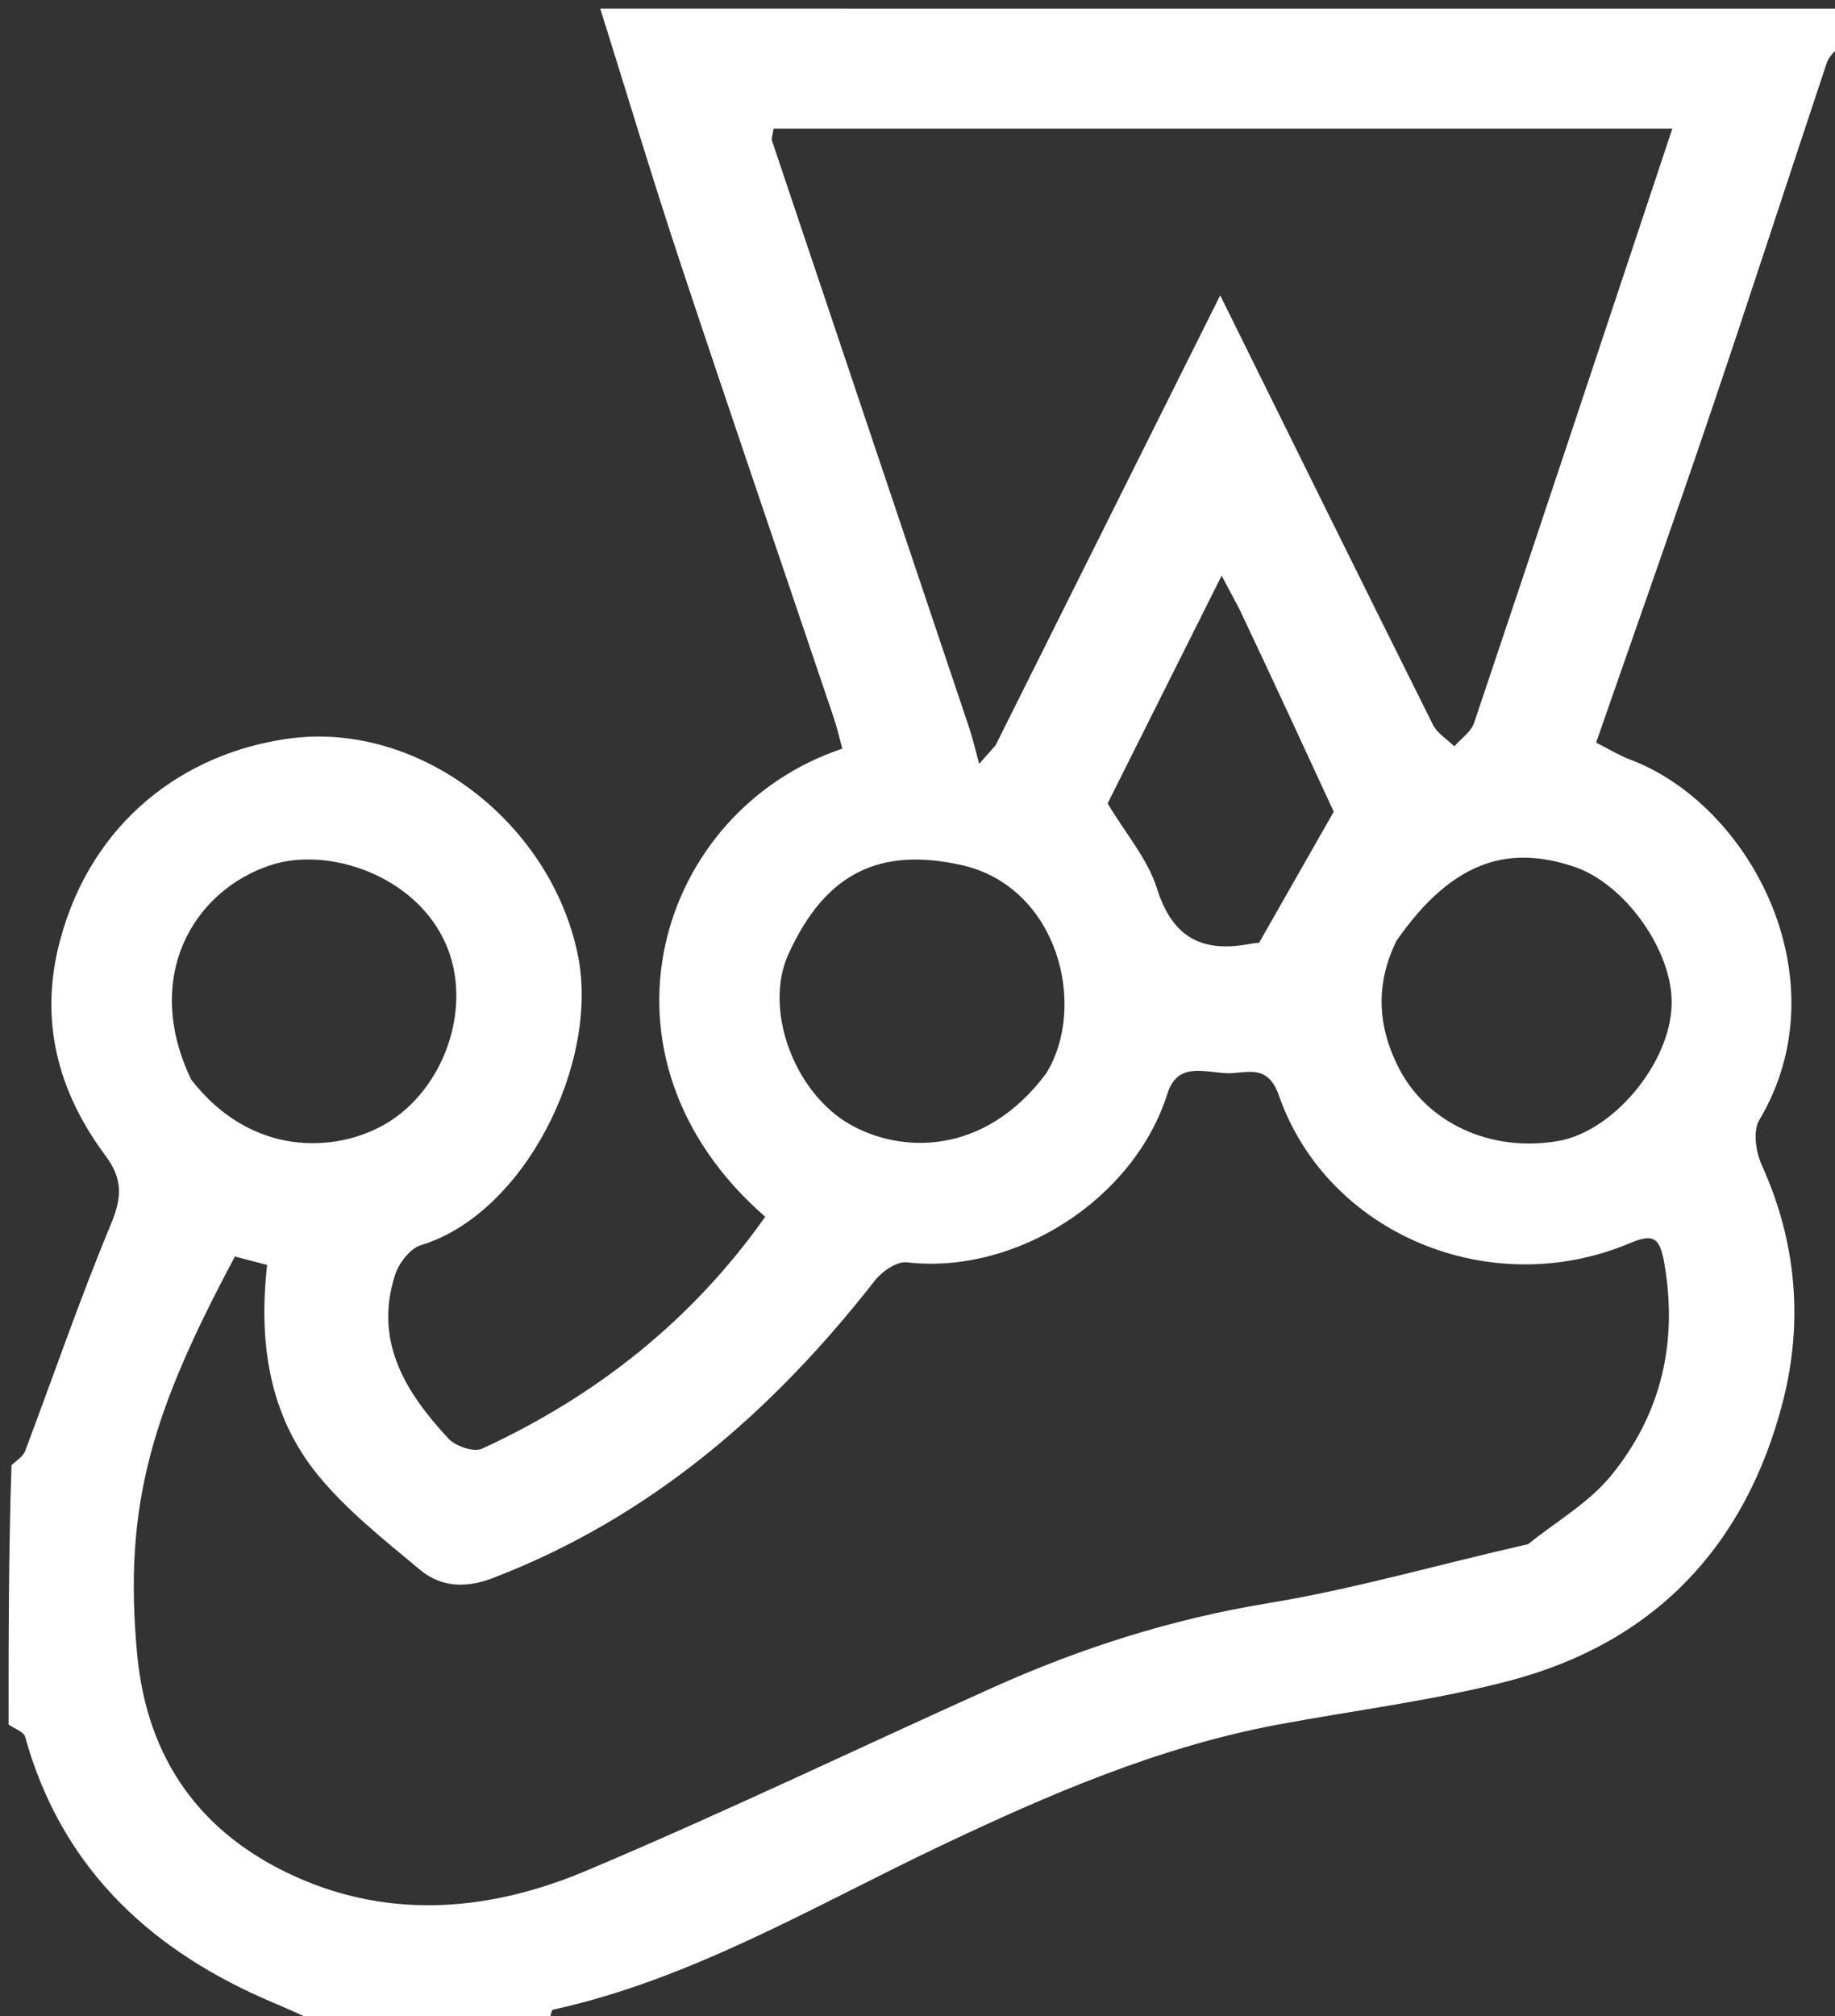 <svg version="1.1" id="Layer_1" xmlns="http://www.w3.org/2000/svg" xmlns:xlink="http://www.w3.org/1999/xlink" x="0px" y="0px"
	 width="100%" viewBox="0 0 214 235" enable-background="new 0 0 214 235" xml:space="preserve">
<rect x="0" y="0" width="214" height="235" fill="#333333" stroke="none"/>
<path fill="#FFFFFF" opacity="1" stroke="none" 
	d="
M70,1 
	C118.333,1 166.667,1 215,1.007 
	C215,2.342 215,3.671 214.671,5.205 
	C213.897,6.05 213.272,6.63 213.036,7.339 
	C208.52,20.867 204.127,34.436 199.549,47.943 
	C195.161,60.885 190.59,73.766 186.142,86.554 
	C187.723,87.354 188.823,88.047 190.015,88.492 
	C204.25,93.808 214.89,114.264 205.162,130.56 
	C204.408,131.824 204.772,134.276 205.46,135.794 
	C209.521,144.753 210.315,154.073 207.906,163.413 
	C203.564,180.249 192.903,191.482 175.987,195.91 
	C167.116,198.232 157.928,199.339 148.891,201.035 
	C135.055,203.632 122.234,209.189 109.65,215.16 
	C94.868,222.175 80.742,230.655 64.51,234.235 
	C64.224,234.298 64.165,235.389 64,236 
	C54.979,236 45.958,236 36.764,235.669 
	C34.576,234.511 32.538,233.734 30.549,232.848 
	C16.893,226.764 7.046,217.23 2.935,202.445 
	C2.764,201.832 1.666,201.476 1,201 
	C1,190.979 1,180.958 1.341,170.766 
	C2.108,170.109 2.718,169.693 2.931,169.127 
	C6.257,160.31 9.312,151.381 12.934,142.689 
	C14.224,139.593 14.346,137.44 12.305,134.703 
	C6.726,127.219 4.524,118.895 6.998,109.626 
	C10.7,95.758 21.421,87.784 33.639,86.091 
	C48.811,83.99 64.18,95.787 67.382,111.265 
	C69.986,123.852 61.153,141.471 49.095,145.125 
	C47.831,145.509 46.518,147.217 46.077,148.585 
	C43.572,156.362 47.319,162.32 52.305,167.684 
	C53.131,168.571 55.265,169.291 56.223,168.849 
	C69.563,162.701 80.723,153.875 89.242,141.816 
	C67.686,123.072 76.675,94.454 98.233,87.259 
	C97.903,86.061 97.626,84.822 97.222,83.626 
	C91.278,66.012 85.244,48.428 79.389,30.785 
	C76.11,20.906 73.12,10.932 70,1 
M178.209,179.98 
	C181.47,177.349 185.284,175.169 187.88,171.994 
	C193.736,164.831 195.711,156.446 194.082,147.175 
	C193.545,144.119 192.758,143.773 189.97,144.939 
	C173.818,151.695 154.801,143.863 149.133,127.65 
	C147.941,124.237 145.783,124.947 143.723,125.08 
	C141.068,125.251 137.428,123.41 136.156,127.442 
	C132.254,139.806 118.462,148.598 105.757,147.131 
	C104.593,146.997 102.869,148.18 102.036,149.245 
	C90.07,164.546 75.857,176.877 57.461,183.933 
	C54.27,185.157 51.397,184.98 48.95,182.938 
	C44.818,179.49 40.496,176.09 37.111,171.967 
	C31.351,164.952 30.136,156.415 31.156,147.435 
	C29.727,147.064 28.564,146.761 27.394,146.451 
	C17.863,164.33 14.324,175.183 16.003,192.888 
	C17.158,205.054 23.412,213.753 34.446,218.724 
	C45.749,223.815 57.341,222.686 68.355,218.047 
	C84.316,211.325 99.944,203.812 115.745,196.707 
	C126.04,192.078 136.664,188.697 147.894,186.857 
	C157.844,185.227 167.596,182.386 178.209,179.98 
M163.5,15 
	C139.052,15 114.605,15 90.212,15 
	C90.107,15.756 89.939,16.127 90.034,16.409 
	C97.68,39.193 105.351,61.968 113.002,84.751 
	C113.472,86.153 113.797,87.603 114.189,89.031 
	C114.826,88.313 115.464,87.596 116.101,86.878 
	C124.749,69.564 133.397,52.25 142.301,34.423 
	C150.81,51.625 158.923,68.073 167.118,84.479 
	C167.618,85.481 168.762,86.161 169.606,86.991 
	C170.393,86.084 171.558,85.304 171.912,84.251 
	C179.618,61.346 187.233,38.411 195.026,15 
	C184.704,15 174.602,15 163.5,15 
M121.989,125.137 
	C126.886,117.279 123.4,103.247 111.987,100.792 
	C102.795,98.814 96.346,101.506 91.931,111.247 
	C89.05,117.603 92.56,127.277 99.083,131.03 
	C104.936,134.397 114.719,134.835 121.989,125.137 
M162.842,109.682 
	C160.426,114.645 160.603,119.506 163.106,124.434 
	C166.366,130.852 173.816,134.361 181.721,132.987 
	C188.165,131.867 194.776,123.927 194.954,117.094 
	C195.117,110.874 189.524,102.989 183.533,101.003 
	C176.508,98.675 169.733,99.72 162.842,109.682 
M22.297,125.829 
	C29.263,134.82 39.06,134.394 44.886,131.04 
	C51.901,127.001 55.276,117.147 51.897,109.81 
	C48.265,101.926 38.21,98.678 31.619,100.818 
	C22.518,103.773 16.57,113.916 22.297,125.829 
M144.57,71.053 
	C143.898,69.786 143.226,68.518 142.47,67.092 
	C137.913,76.19 133.409,85.184 129.172,93.643 
	C131.294,97.19 133.854,100.141 134.926,103.558 
	C136.747,109.359 140.275,111.07 145.815,110.007 
	C146.454,109.885 147.114,109.875 146.825,109.903 
	C149.901,104.505 152.661,99.664 155.543,94.607 
	C152.203,87.373 148.588,79.544 144.57,71.053 
z"/>
<path fill="none" opacity="1" stroke="none" 
	d="
M69.531,1 
	C73.12,10.932 76.11,20.906 79.389,30.785 
	C85.244,48.428 91.278,66.012 97.222,83.626 
	C97.626,84.822 97.903,86.061 98.233,87.259 
	C76.675,94.454 67.686,123.072 89.242,141.816 
	C80.723,153.875 69.563,162.701 56.223,168.849 
	C55.265,169.291 53.131,168.571 52.305,167.684 
	C47.319,162.32 43.572,156.362 46.077,148.585 
	C46.518,147.217 47.831,145.509 49.095,145.125 
	C61.153,141.471 69.986,123.852 67.382,111.265 
	C64.18,95.787 48.811,83.99 33.639,86.091 
	C21.421,87.784 10.7,95.758 6.998,109.626 
	C4.524,118.895 6.726,127.219 12.305,134.703 
	C14.346,137.44 14.224,139.593 12.934,142.689 
	C9.312,151.381 6.257,160.31 2.931,169.127 
	C2.718,169.693 2.108,170.109 1.341,170.297 
	C1,113.77 1,57.541 1,1 
	C23.687,1 46.375,1 69.531,1 
z"/>
<path fill="none" opacity="1" stroke="none" 
	d="
M64.469,236 
	C64.165,235.389 64.224,234.298 64.51,234.235 
	C80.742,230.655 94.868,222.175 109.65,215.16 
	C122.234,209.189 135.055,203.632 148.891,201.035 
	C157.928,199.339 167.116,198.232 175.987,195.91 
	C192.903,191.482 203.564,180.249 207.906,163.413 
	C210.315,154.073 209.521,144.753 205.46,135.794 
	C204.772,134.276 204.408,131.824 205.162,130.56 
	C214.89,114.264 204.25,93.808 190.015,88.492 
	C188.823,88.047 187.723,87.354 186.142,86.554 
	C190.59,73.766 195.161,60.885 199.549,47.943 
	C204.127,34.436 208.52,20.867 213.036,7.339 
	C213.272,6.63 213.897,6.05 214.671,5.705 
	C215,82.579 215,159.157 215,236 
	C164.979,236 114.958,236 64.469,236 
z"/>
<path fill="none" opacity="1" stroke="none" 
	d="
M1,201.469 
	C1.666,201.476 2.764,201.832 2.935,202.445 
	C7.046,217.23 16.893,226.764 30.549,232.848 
	C32.538,233.734 34.576,234.511 36.296,235.669 
	C24.407,236 12.813,236 1,236 
	C1,224.647 1,213.292 1,201.469 
z"/>
<path fill="none" opacity="1" stroke="none" 
	d="
M177.822,180.03 
	C167.596,182.386 157.844,185.227 147.894,186.857 
	C136.664,188.697 126.04,192.078 115.745,196.707 
	C99.944,203.812 84.316,211.325 68.355,218.047 
	C57.341,222.686 45.749,223.815 34.446,218.724 
	C23.412,213.753 17.158,205.054 16.003,192.888 
	C14.324,175.183 17.863,164.33 27.397,146.455 
	C28.564,146.761 29.727,147.064 31.156,147.435 
	C30.136,156.415 31.351,164.952 37.111,171.967 
	C40.496,176.09 44.818,179.49 48.95,182.938 
	C51.397,184.98 54.27,185.157 57.461,183.933 
	C75.857,176.877 90.07,164.546 102.036,149.245 
	C102.869,148.18 104.593,146.997 105.757,147.131 
	C118.462,148.598 132.254,139.806 136.156,127.442 
	C137.428,123.41 141.068,125.251 143.723,125.08 
	C145.783,124.947 147.941,124.237 149.133,127.65 
	C154.801,143.863 173.818,151.695 189.97,144.939 
	C192.758,143.773 193.545,144.119 194.082,147.175 
	C195.711,156.446 193.736,164.831 187.88,171.994 
	C185.284,175.169 181.47,177.349 177.822,180.03 
z"/>
<path fill="none" opacity="1" stroke="none" 
	d="
M164,15 
	C174.602,15 184.704,15 195.026,15 
	C187.233,38.411 179.618,61.346 171.912,84.251 
	C171.558,85.304 170.393,86.084 169.606,86.991 
	C168.762,86.161 167.618,85.481 167.118,84.479 
	C158.923,68.073 150.81,51.625 142.301,34.423 
	C133.397,52.25 124.749,69.564 116.101,86.878 
	C115.464,87.596 114.826,88.313 114.189,89.031 
	C113.797,87.603 113.472,86.153 113.002,84.751 
	C105.351,61.968 97.68,39.193 90.034,16.409 
	C89.939,16.127 90.107,15.756 90.212,15 
	C114.605,15 139.052,15 164,15 
z"/>
<path fill="none" opacity="1" stroke="none" 
	d="
M121.836,125.492 
	C114.719,134.835 104.936,134.397 99.083,131.03 
	C92.56,127.277 89.05,117.603 91.931,111.247 
	C96.346,101.506 102.795,98.814 111.987,100.792 
	C123.4,103.247 126.886,117.279 121.836,125.492 
z"/>
<path fill="none" opacity="1" stroke="none" 
	d="
M162.924,109.298 
	C169.733,99.72 176.508,98.675 183.533,101.003 
	C189.524,102.989 195.117,110.874 194.954,117.094 
	C194.776,123.927 188.165,131.867 181.721,132.987 
	C173.816,134.361 166.366,130.852 163.106,124.434 
	C160.603,119.506 160.426,114.645 162.924,109.298 
z"/>
<path fill="none" opacity="1" stroke="none" 
	d="
M22.153,125.467 
	C16.57,113.916 22.518,103.773 31.619,100.818 
	C38.21,98.678 48.265,101.926 51.897,109.81 
	C55.276,117.147 51.901,127.001 44.886,131.04 
	C39.06,134.394 29.263,134.82 22.153,125.467 
z"/>
<path fill="none" opacity="1" stroke="none" 
	d="
M144.771,71.384 
	C148.588,79.544 152.203,87.373 155.543,94.607 
	C152.661,99.664 149.901,104.505 146.825,109.903 
	C147.114,109.875 146.454,109.885 145.815,110.007 
	C140.275,111.07 136.747,109.359 134.926,103.558 
	C133.854,100.141 131.294,97.19 129.172,93.643 
	C133.409,85.184 137.913,76.19 142.47,67.092 
	C143.226,68.518 143.898,69.786 144.771,71.384 
z"/>
</svg>